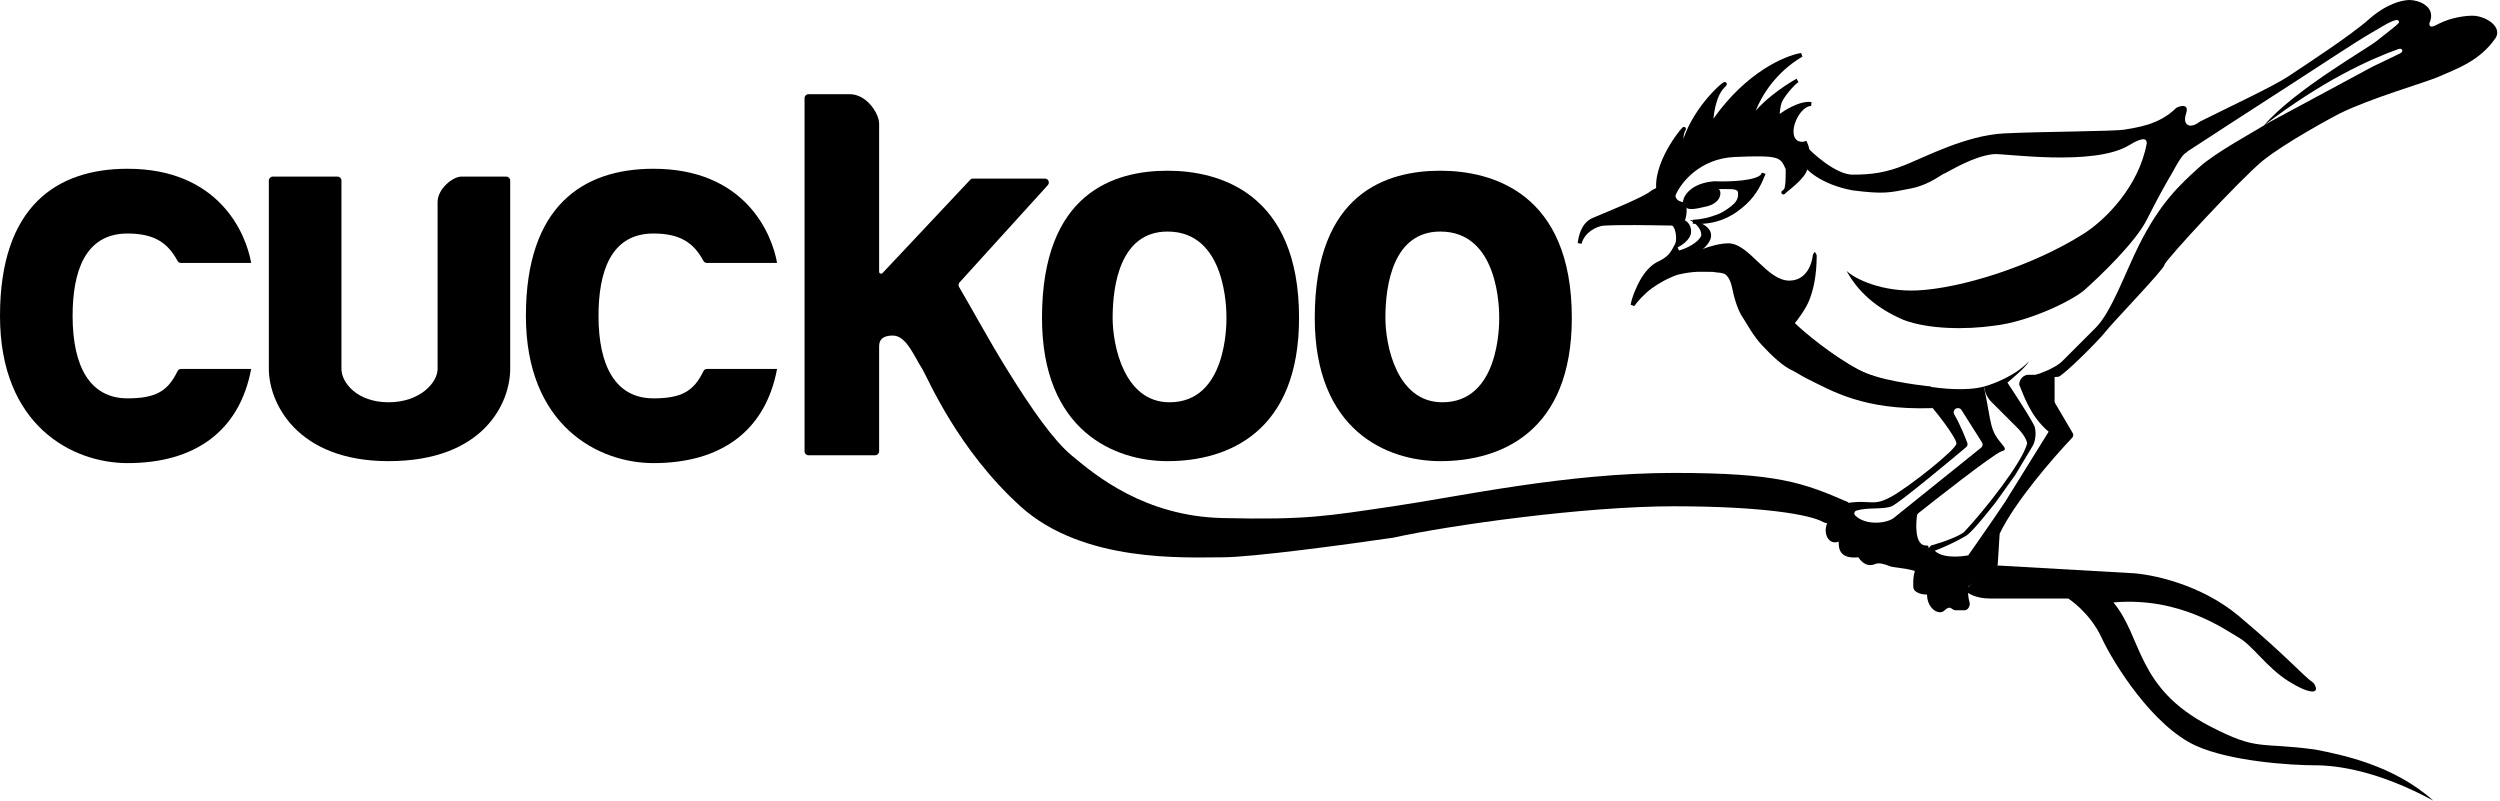 <svg width="637" height="204" viewBox="0 0 637 204" fill="none" xmlns="http://www.w3.org/2000/svg">
  <path d="M64 67H46.118C45.739 67 45.395 66.784 45.216 66.45C42.734 61.817 39.239 59.5 32.5 59.5C21.5 59.5 18.5 69.5 18.5 80.5C18.5 93.5 23 101.5 32.5 101.5C39.728 101.5 42.777 99.642 45.226 94.584C45.397 94.231 45.752 94 46.144 94H64C61 110 49.5 118 32.5 118C18.5 118 0 108.5 0 80.5C0 52.5 14.5 43 32.5 43C55.7 43 62.667 59.333 64 67Z" fill="#000000"/>
  <path d="M86 45H69.5C68.948 45 68.5 45.448 68.5 46V94C68.5 102.5 75.5 117.5 99 117.5C123.4 117.5 130 102.5 130 94V46C130 45.448 129.553 45 129.001 45H117.5C115.5 45 111.5 48 111.5 51.5V67V94C111.5 97.5 107 102.5 99 102.5C91 102.5 87 97.5 87 94V46C87 45.448 86.552 45 86 45Z" fill="#000000"/>
  <path d="M198 67H180.118C179.739 67 179.395 66.784 179.216 66.45C176.734 61.817 173.239 59.5 166.5 59.5C155.5 59.5 152.5 69.5 152.5 80.5C152.5 93.5 157 101.5 166.5 101.5C173.728 101.5 176.777 99.642 179.226 94.584C179.397 94.231 179.752 94 180.144 94H198C195 110 183.5 118 166.5 118C152.5 118 134 108.5 134 80.5C134 52.5 148.5 43 166.5 43C189.7 43 196.667 59.333 198 67Z" fill="#000000"/>
  <path d="M223 116H206C205.448 116 205 115.552 205 115V25C205 24.448 205.446 24 205.998 24H216.5C220.9 24 224 29 224 31.5V69.238C224 69.691 224.554 69.91 224.864 69.581L247.204 45.815C247.393 45.614 247.656 45.5 247.932 45.5H266.242C267.11 45.5 267.566 46.529 266.983 47.172L244.502 71.947C244.204 72.275 244.156 72.756 244.383 73.137C246.882 77.344 251.941 86.635 256.5 94C263 104.5 268.5 112.25 273 116L273.129 116.108C279.179 121.15 291.643 131.538 311.5 132C333 132.5 338 131.5 355 129C372 126.5 399 120.5 426.5 120.5C453.042 120.5 459.5 123 471 128C468.6 134 465.833 133.667 464.5 133C461.333 131.167 449.3 129 426.5 129C403.7 129 369.333 133.833 355 137C343.667 138.667 319.1 142 311.5 142C302 142 276 143.5 260 129C244 114.5 236.471 96.5 235 94C233 91 231 85.5 227.5 85.5C224 85.5 224 87.5 224 88.5V115C224 115.552 223.552 116 223 116Z" fill="#000000"/>
  <path fill-rule="evenodd" clip-rule="evenodd" d="M297.5 43.5C310.5 43.5 331 49 331 81C331 110 313 117.5 297.5 117.5C284 117.5 265.5 109.8 265.5 81C265.5 49 284 43.5 297.5 43.5ZM283.5 81C283.5 72.5 285.5 59 297.5 59C312.5 59 312.5 79 312.5 81C312.5 83 312.5 102.5 298 102.5C286.4 102.5 283.5 88 283.5 81Z" fill="#000000"/>
  <path fill-rule="evenodd" clip-rule="evenodd" d="M367 43.5C380 43.5 400.5 49 400.5 81C400.5 110 382.5 117.5 367 117.5C353.5 117.5 335 109.8 335 81C335 49 353.5 43.5 367 43.5ZM353 81C353 72.5 355 59 367 59C382 59 382 79 382 81C382 83 382 102.5 367.5 102.5C355.9 102.5 353 88 353 81Z" fill="#000000"/>
  <path d="M405.996 56C403.196 57.2 402.663 60.667 402.496 62C403.296 58.8 406.663 57.167 408.496 57C413.996 56.667 425.596 57 427.996 57C428.873 57 429.494 54.18 429.184 52.587C429.111 52.215 428.755 52.003 428.385 51.921C427.568 51.737 426.231 51.132 426.321 49.132C426.348 48.527 425.962 47.924 425.359 47.875C424.209 47.783 422.923 47.87 421.103 48.937C421.033 48.978 420.972 49.026 420.91 49.08C419.151 50.638 409.435 54.526 405.996 56Z" fill="#000000"/>
  <path fill-rule="evenodd" clip-rule="evenodd" d="M425.319 48.374C424.256 48.288 423.075 48.361 421.356 49.368C421.324 49.387 421.29 49.412 421.242 49.455C420.745 49.895 419.748 50.457 418.545 51.059C417.322 51.671 415.826 52.353 414.284 53.029C412.273 53.912 410.163 54.794 408.466 55.503C407.566 55.879 406.783 56.207 406.193 56.46C405.132 56.914 404.422 57.743 403.942 58.671C404.222 58.407 404.518 58.168 404.82 57.955C406.053 57.081 407.436 56.594 408.451 56.502L408.458 56.501L408.466 56.501C412.685 56.245 420.484 56.38 424.981 56.458C426.352 56.481 427.415 56.5 427.977 56.5C427.992 56.492 428.06 56.451 428.169 56.274C428.309 56.044 428.443 55.696 428.55 55.27C428.764 54.414 428.83 53.388 428.693 52.682C428.685 52.641 428.661 52.595 428.593 52.543C428.52 52.488 428.411 52.439 428.276 52.408C427.818 52.306 427.177 52.078 426.66 51.562C426.126 51.029 425.771 50.236 425.821 49.109C425.841 48.68 425.57 48.394 425.319 48.374ZM420.85 48.505C422.771 47.38 424.161 47.278 425.399 47.377C426.355 47.454 426.855 48.373 426.82 49.154C426.781 50.027 427.05 50.538 427.366 50.854C427.699 51.186 428.135 51.352 428.495 51.433C428.929 51.53 429.544 51.822 429.674 52.491C429.847 53.379 429.758 54.559 429.52 55.512C429.401 55.99 429.235 56.446 429.022 56.795C428.829 57.111 428.496 57.5 427.996 57.5C427.414 57.5 426.313 57.481 424.898 57.457C420.391 57.379 412.708 57.246 408.534 57.499C407.716 57.575 406.502 57.988 405.398 58.77C404.296 59.551 403.345 60.667 402.981 62.121L402 61.938C402.085 61.261 402.266 60.004 402.799 58.754C403.332 57.502 404.239 56.209 405.799 55.54C406.405 55.281 407.197 54.95 408.102 54.572C409.792 53.865 411.876 52.994 413.882 52.114C415.419 51.44 416.897 50.765 418.098 50.164C419.319 49.553 420.196 49.045 420.579 48.706C420.653 48.641 420.741 48.569 420.85 48.505Z" fill="#000000"/>
  <path d="M428.896 56.5H424.896C427.696 56.5 427.729 60.5 427.396 62.5C428.396 62 430.396 60.6 430.396 59C430.396 57.4 429.396 56.667 428.896 56.5Z" fill="#000000"/>
  <path d="M422.896 67C419.396 68.5 416.491 74.382 415.991 77.715C417.491 75.549 422.405 71.164 427.396 69.5C431.867 68.01 434.902 68 437.402 68.5C439.402 68.9 441.096 69.5 441.896 73.5C442.896 78.5 444.396 80.5 444.396 80.5C446.729 84 452.404 91.94 457.204 93.94C463.204 96.44 474.396 103.5 491.896 103.5V98.5C488.063 98 478.576 96.919 473.376 94.12C466.876 90.62 459.524 84.535 457.024 82.035C458.858 79.868 462.396 76 462.396 66C462.229 68.333 460.696 72 455.896 72C449.896 72 445.396 62.5 440.396 62.5C436.396 62.5 430.729 65.167 428.396 66.5L426.896 63C426.383 65 424.016 66.5 422.896 67Z" fill="#000000"/>
  <path fill-rule="evenodd" clip-rule="evenodd" d="M424.896 57V56H428.977L429.054 56.026C429.732 56.251 430.896 57.158 430.896 59C430.896 60.004 430.277 60.877 429.621 61.52C428.952 62.175 428.157 62.679 427.62 62.947L427.453 63.031L428.637 65.793C429.851 65.134 431.642 64.269 433.595 63.532C435.819 62.693 438.304 62 440.396 62C441.804 62 443.129 62.667 444.379 63.581C445.514 64.411 446.646 65.489 447.772 66.561C447.887 66.67 448.001 66.779 448.116 66.888C449.368 68.078 450.62 69.236 451.922 70.099C453.222 70.96 454.532 71.5 455.896 71.5C458.103 71.5 459.543 70.44 460.472 69.091C461.357 67.806 461.767 66.266 461.879 65.172C461.893 65.035 461.93 64.901 461.994 64.78C462.37 64.068 462.423 64.064 462.79 64.788C462.86 64.927 462.896 65.082 462.896 65.237C462.871 70.168 462.079 73.742 461.049 76.37C460.108 78.77 458.104 81.398 457.204 82.5C459.951 85.131 467.184 90.785 473.376 94.12C475.92 95.49 479.543 96.666 482.902 97.5C486.253 98.333 489.562 98.257 491.461 98.504L491.896 98.561L492.396 104H491.896C474.902 104.5 466.907 99.697 460.472 96.5C458.976 95.757 457.902 95 456.902 94.5C454.395 93.455 451.266 90.471 448.902 87.901C446.527 85.321 445.166 82.555 443.986 80.786L443.971 80.765C443.957 80.746 443.938 80.718 443.914 80.682C443.866 80.609 443.798 80.504 443.715 80.363C443.549 80.081 443.322 79.658 443.064 79.078C442.549 77.918 441.913 76.133 441.406 73.598C441.017 71.654 440.426 70.621 439.761 70.021C439.094 69.418 437.391 69.477 436.402 69.279C433.505 69.279 431.902 68.99 427.554 69.974C425.117 70.787 422.786 72.094 420.879 73.467C418.965 74.846 417.107 76.981 416.402 78L415.496 77.641C415.757 75.904 416.937 73.002 418.091 71.057C419.24 69.121 420.808 67.353 422.696 66.542C423.216 66.309 424.043 65.835 424.797 65.184C425.558 64.526 426.155 63.422 426.412 62.876C426.536 62.611 426.937 62.142 427.014 61.453C427.117 60.538 427.082 59.841 426.836 58.873C426.69 58.296 426.465 57.825 426.155 57.503C425.859 57.196 425.462 57 424.896 57ZM426.896 64.269C426.511 64.916 425.986 65.478 425.45 65.941C424.614 66.663 423.7 67.189 423.1 67.457L423.093 67.46C421.483 68.15 420.052 69.713 418.951 71.568C418.266 72.722 417.726 73.962 417.358 75.119C418.153 74.326 419.155 73.477 420.295 72.656C422.265 71.237 424.684 69.877 427.238 69.026C431.811 67.501 434.899 67.491 437.494 68.01C438.505 68.212 439.548 68.481 440.431 69.279C441.317 70.079 441.975 71.346 442.386 73.402C442.879 75.867 443.494 77.582 443.978 78.672C444.22 79.217 444.43 79.606 444.577 79.856C444.65 79.981 444.708 80.07 444.746 80.127C444.765 80.155 444.779 80.175 444.787 80.188L444.796 80.2L444.797 80.201L444.804 80.211L444.812 80.223C445.966 81.954 448.001 84.683 450.339 87.224C452.691 89.779 455.103 92.523 457.396 93.479C458.563 93.965 459.767 94.242 461.295 95C467.668 98.162 476.902 103 491.396 102.998V98.937C489.435 98.663 486.308 98.752 483.161 97.971C479.777 97.13 476.057 95.93 473.402 94.5C466.857 90.976 459.203 84.921 456.671 82.388L456.345 82.063L456.643 81.712C457.539 80.653 459.124 78.54 460.118 76.005C460.822 74.21 461.419 71.924 461.709 68.991C461.583 69.218 461.445 69.441 461.295 69.659C460.215 71.227 458.489 72.5 455.896 72.5C454.261 72.5 452.758 71.852 451.37 70.932C449.985 70.014 448.674 68.797 447.427 67.612C447.314 67.505 447.201 67.398 447.089 67.291C445.952 66.209 444.869 65.177 443.789 64.388C442.601 63.52 441.488 63 440.396 63C438.488 63 436.14 63.641 433.948 64.468C431.766 65.291 429.79 66.279 428.644 66.934L428.157 67.212L426.896 64.269ZM428.804 57H427.043C427.418 57.464 427.657 58.038 427.806 58.627C428.046 59.576 428.075 60.641 428.01 61.551C428.314 61.34 428.633 61.088 428.921 60.805C429.515 60.223 429.896 59.596 429.896 59C429.896 57.727 429.162 57.155 428.804 57Z" fill="#000000"/>
  <path d="M430.496 56C431.663 56.167 435.996 57.2 435.996 60C435.996 62.8 430.959 65.871 428.625 66.371L427.62 63.876C429.12 63.543 432.696 62 433.496 60C433.496 57.6 430.996 56.333 430.496 56Z" fill="#000000"/>
  <path d="M429.357 51.186C429.69 49.686 431.657 47.086 436.857 46.686C440.591 46.841 447.898 46.619 449.178 44.636C449.245 44.468 449.304 44.316 449.357 44.186C449.33 44.345 449.27 44.495 449.178 44.636C447.964 47.701 444.225 57.448 431.431 56.5C435.597 56.333 443.757 53.986 443.357 49.186C443.357 47.686 441.544 47.686 440.357 47.686C438.357 47.686 433.357 47.186 429.357 51.186Z" fill="#000000"/>
  <path d="M437.857 49.186C437.857 51.161 435.523 52.009 434.357 52.186C432.357 52.686 429.857 53.186 429.857 52.186C429.857 48.686 437.857 46.716 437.857 49.186Z" fill="#000000"/>
  <path fill-rule="evenodd" clip-rule="evenodd" d="M448.791 44.257C448.827 44.165 448.861 44.078 448.892 44L449.85 44.268C449.814 44.483 449.736 44.682 449.626 44.863C449.007 46.423 447.715 49.479 444.949 52.033C442.141 54.626 437.853 57.484 431.32 57L431.337 56.002C433.387 55.92 435.492 55.476 437.95 54.5C439.18 54.012 441.163 52.607 441.874 51.858C442.573 51.123 442.945 50.262 442.858 49.227L442.857 49.206V49.186C442.857 48.921 442.78 48.762 442.682 48.652C442.574 48.531 442.403 48.428 442.153 48.35C441.638 48.19 440.97 48.186 440.357 48.186C440.172 48.186 439.965 48.182 439.739 48.178C439.231 48.168 438.624 48.157 437.95 48.184C438.208 48.442 438.357 48.782 438.357 49.186C438.357 50.403 437.629 51.244 436.819 51.778C436.025 52.301 435.091 52.577 434.456 52.676C433.461 52.925 432.309 53.181 431.392 53.247C430.939 53.279 430.485 53.27 430.125 53.154C429.94 53.094 429.745 52.995 429.595 52.826C429.435 52.647 429.357 52.425 429.357 52.186C429.357 52.081 429.363 51.977 429.374 51.876L428.496 52.753L428.869 51.077C429.262 49.308 431.46 46.599 436.818 46.187L436.848 46.185L436.878 46.186C438.727 46.263 441.46 46.246 443.88 45.966C445.092 45.826 446.206 45.622 447.085 45.339C447.959 45.058 448.499 44.729 448.734 44.402C448.753 44.352 448.772 44.304 448.791 44.257ZM448.023 46.06C447.82 46.145 447.608 46.221 447.391 46.291C446.424 46.602 445.237 46.816 443.995 46.96C442.974 47.078 441.903 47.15 440.864 47.189C441.365 47.199 441.946 47.239 442.451 47.396C442.803 47.505 443.158 47.684 443.428 47.985C443.702 48.293 443.852 48.689 443.857 49.164C443.964 50.52 443.457 51.645 442.599 52.547C442.522 52.628 442.443 52.706 442.361 52.783C443.071 52.323 443.704 51.822 444.271 51.298C446.137 49.575 447.294 47.601 448.023 46.06ZM437.44 47.206C437.241 47.201 437.049 47.194 436.866 47.187C434.657 47.36 433.085 47.939 431.995 48.637C433.916 47.644 435.849 47.309 437.44 47.206ZM430.357 52.17C430.371 52.178 430.394 52.19 430.432 52.202C430.603 52.258 430.899 52.28 431.321 52.249C432.148 52.19 433.235 51.951 434.235 51.701L434.258 51.695L434.282 51.691C434.813 51.611 435.615 51.374 436.269 50.943C436.918 50.515 437.357 49.944 437.357 49.186C437.357 49.033 437.304 48.935 437.2 48.852C437.077 48.753 436.862 48.662 436.535 48.615C435.884 48.521 434.963 48.627 434.005 48.925C433.052 49.22 432.117 49.69 431.431 50.274C430.746 50.857 430.363 51.504 430.357 52.17Z" fill="#000000"/>
  <path d="M441.996 39.5C432.796 39.9 427.829 46.333 426.496 49.5L422.496 48C421.996 40.5 429.996 31.5 428.996 33C428.196 34.2 428.329 37.5 428.496 39C430.496 27.5 441.996 19 438.996 22C436.596 24.4 435.996 29.667 435.996 32C444.396 19.2 454.829 14.667 458.996 14C450.196 19.2 446.663 27.5 445.996 31C448.37 26.648 454.852 22.264 457.896 20.556C457.931 20.534 457.965 20.516 457.996 20.5C457.963 20.518 457.93 20.537 457.896 20.556C456.81 21.218 453.98 24.547 453.496 26C453.138 27.073 452.829 29 452.996 30C454.663 28.667 458.696 26.1 461.496 26.5C458.996 26.5 456.496 30.5 456.496 33.5C456.496 36.798 459.163 36.833 459.996 36.5C460.996 38.5 460.496 40.5 459.996 43C459.631 44.823 456.341 47.445 454.975 48.536C454.975 48.7 454.691 48.902 454.496 49C454.225 49.135 454.468 48.941 454.975 48.536C455.496 47.662 455.496 45.817 455.496 43C453.996 39.5 453.496 39 441.996 39.5Z" fill="#000000"/>
  <path fill-rule="evenodd" clip-rule="evenodd" d="M436.583 30.244C444.865 18.463 454.767 14.17 458.916 13.506L459.249 14.431C452.521 18.407 448.93 24.225 447.362 28.209C448.528 26.85 449.947 25.553 451.38 24.397C453.698 22.527 456.099 20.991 457.643 20.124C457.685 20.099 457.728 20.074 457.771 20.053L458.238 20.937L458.148 20.987C457.931 21.122 457.589 21.415 457.172 21.834C456.759 22.249 456.299 22.761 455.855 23.299C455.411 23.838 454.989 24.397 454.65 24.906C454.306 25.425 454.069 25.86 453.969 26.158C453.803 26.659 453.642 27.377 453.544 28.095C453.499 28.423 453.469 28.74 453.456 29.027C454.3 28.425 455.41 27.727 456.602 27.15C458.188 26.383 460.011 25.783 461.566 26.005L461.495 27C460.5 27 459.381 27.822 458.471 29.157C457.577 30.468 456.995 32.121 456.995 33.5C456.995 34.99 457.58 35.631 458.153 35.913C458.786 36.225 459.513 36.154 459.809 36.036L460.236 35.865L460.442 36.276C461.459 38.31 461.044 40.352 460.588 42.592C460.554 42.76 460.519 42.928 460.485 43.098C460.373 43.66 460.049 44.236 459.652 44.777C459.249 45.326 458.74 45.879 458.21 46.399C457.184 47.407 456.041 48.323 455.351 48.874C455.165 49.061 454.975 49.191 454.719 49.447C454.681 49.466 454.636 49.487 454.592 49.504C454.573 49.511 454.533 49.525 454.485 49.534C454.461 49.538 454.416 49.545 454.361 49.542C454.312 49.539 454.199 49.526 454.086 49.443C453.95 49.342 453.889 49.194 453.883 49.061C453.878 48.952 453.91 48.869 453.925 48.835C453.956 48.764 453.997 48.714 454.009 48.7C454.042 48.66 454.08 48.624 454.105 48.602C454.2 48.515 454.361 48.469 454.585 48.207C454.757 47.871 454.871 47.316 454.931 46.462C454.993 45.582 454.995 44.471 454.995 43.103C454.635 42.267 454.355 41.675 453.984 41.224C453.619 40.781 453.148 40.457 452.358 40.231C451.547 39.999 450.412 39.875 448.736 39.844C447.065 39.813 444.891 39.875 442.017 39.999C433.061 40.389 428.236 46.653 426.956 49.694L426.769 50.137L422.018 48.355L421.996 48.033C421.735 44.122 423.682 39.883 425.505 36.866C426.423 35.346 427.326 34.109 427.941 33.343C428.244 32.966 428.489 32.687 428.636 32.546C428.67 32.513 428.719 32.468 428.772 32.432L428.773 32.431C428.791 32.419 428.863 32.37 428.963 32.347C429.016 32.335 429.145 32.315 429.288 32.381C429.458 32.46 429.54 32.606 429.567 32.721C429.591 32.819 429.58 32.899 429.574 32.932C429.567 32.973 429.556 33.006 429.549 33.026C429.534 33.067 429.517 33.101 429.504 33.124C429.479 33.173 429.446 33.225 429.411 33.277C429.265 33.496 429.14 33.851 429.047 34.328C428.983 34.656 428.939 35.022 428.91 35.406C430.408 31.03 433.034 27.294 435.241 24.736C436.632 23.124 437.872 21.961 438.587 21.384C438.765 21.241 438.921 21.125 439.043 21.047C439.101 21.011 439.171 20.97 439.242 20.941C439.274 20.927 439.336 20.904 439.413 20.896C439.47 20.89 439.678 20.876 439.846 21.049C440.022 21.231 439.994 21.448 439.981 21.514C439.965 21.594 439.934 21.657 439.917 21.689C439.88 21.758 439.829 21.826 439.783 21.883C439.686 22.004 439.541 22.162 439.349 22.354C438.249 23.453 437.525 25.258 437.082 27.14C436.826 28.224 436.67 29.306 436.583 30.244ZM455.869 47.162C456.393 46.722 456.969 46.216 457.51 45.686C458.019 45.186 458.486 44.674 458.846 44.185C459.211 43.688 459.435 43.252 459.505 42.902C459.533 42.761 459.561 42.622 459.588 42.486C460.027 40.311 460.355 38.684 459.713 37.091C459.155 37.186 458.4 37.149 457.712 36.811C456.743 36.334 455.995 35.308 455.995 33.5C455.995 31.879 456.663 30.032 457.644 28.593C457.94 28.159 458.275 27.748 458.641 27.385C458.112 27.564 457.572 27.791 457.038 28.05C455.51 28.79 454.116 29.743 453.307 30.39L452.642 30.923L452.502 30.082C452.406 29.506 452.45 28.714 452.553 27.96C452.657 27.196 452.83 26.415 453.021 25.842C453.164 25.413 453.462 24.888 453.818 24.353C454.067 23.978 454.354 23.584 454.659 23.193C453.8 23.79 452.897 24.458 452.007 25.176C449.724 27.017 447.573 29.152 446.434 31.239L445.504 30.907C446.121 27.669 449.075 20.566 456.108 15.322C451.154 17.157 443.137 22.028 436.413 32.274L435.495 33.673V32C435.495 30.8 435.648 28.861 436.108 26.91C436.31 26.056 436.573 25.184 436.917 24.364C436.623 24.68 436.315 25.022 435.999 25.389C433.275 28.546 429.965 33.464 428.988 39.086L427.998 39.055C427.913 38.286 427.836 37.06 427.883 35.868C427.894 35.575 427.914 35.281 427.942 34.994C427.465 35.653 426.916 36.464 426.36 37.384C424.612 40.278 422.861 44.142 422.978 47.647L426.232 48.867C427.864 45.462 432.932 39.394 441.973 39.001C444.849 38.875 447.05 38.812 448.754 38.844C450.453 38.875 451.693 39.001 452.632 39.269C453.592 39.543 454.246 39.969 454.756 40.588C455.246 41.184 455.584 41.938 455.955 42.803L455.995 42.897V43.018C455.995 44.412 455.995 45.592 455.929 46.532C455.913 46.75 455.894 46.961 455.869 47.162Z" fill="#000000"/>
  <path d="M459.996 37C461.996 39.333 467.996 44.5 471.996 44.5C476.996 44.5 480.496 44 485.496 42C490.496 40 500.996 34.5 510.496 34C519.996 33.5 538.996 33.5 541.496 33C543.996 32.5 549.996 32 554.496 27.5C554.996 27.167 557.996 26 556.996 29C556.045 31.853 557.952 32.975 560.412 31.067C560.467 31.023 560.526 30.985 560.589 30.953C567.601 27.451 579.412 21.889 582.996 19.5C587.496 16.5 598.996 9 603.496 5C607.996 1 611.996 0 613.996 0C615.996 0 620.996 1.5 618.996 6C618.996 7.5 620.646 6.425 621.496 6C624.696 4.4 628.329 4 629.996 4C632.996 4 637.496 6.5 635.996 9.5C631.996 15.5 625.996 17.5 621.496 19.5C618.17 20.978 603.996 25 595.996 29C594.582 29.707 581.996 36.5 576.496 41C570.996 45.5 551.496 66.5 551.496 67.5C551.496 68.5 537.996 82.5 536.496 84.5C534.996 86.5 525.996 95.5 524.496 96C522.496 96.167 518.196 96.4 516.996 96C518.996 95.5 523.496 94 525.496 92C527.996 89.5 532.496 85 533.996 83.5C537.996 79.5 541.496 69.5 544.996 62.5C550.455 51.582 555.496 47 560.496 42.5C564.496 38.9 573.829 33.833 578.496 31L604.496 17C606.077 16.244 608.866 14.902 611.5 13.633C612.546 13.129 612.178 12.122 611.084 12.511C603.932 15.055 591.725 20.569 576.819 32C584.496 23 602.996 12.5 605.496 10.5C609.11 7.609 610.572 6.573 611.145 5.907C611.505 5.489 611.044 4.994 610.505 5.117C608.8 5.506 606.922 6.828 603.996 8.5C600.496 10.5 591.496 16.5 584.496 21C577.496 25.5 558.996 37.5 557.496 38.5C556.496 39.5 556.496 38.5 553.496 44C552.496 45.667 549.796 50.4 546.996 56C544.196 61.6 535.163 70.333 530.996 74C527.829 76.667 516.996 82 507.996 83C501 84 491.396 83.942 484.996 81.5C477.996 78.5 473.296 74.2 470.496 69C472.663 71.167 479.696 74.4 488.496 74C499.496 73.5 517.872 67.852 530.996 59.5C536.496 56 544.996 47.5 546.996 36.5C546.996 35.5 546.388 34.622 542.496 37C533.496 42.5 510.488 39.02 508 39.269C503.009 39.768 497.5 43.185 495.5 44.185C495 44.185 491.771 47.046 487 48C481.23 49.154 480 49.5 471.996 48.5C463.787 46.961 459.996 43 459.496 42L459.996 37Z" fill="#000000"/>
  <path d="M516.51 95.5H523.51V102.228C523.51 102.406 523.558 102.581 523.648 102.735L528.125 110.345C528.352 110.732 528.296 111.221 527.986 111.546C523.11 116.673 513.367 127.901 509.51 136L509.01 144L501.51 149.5C501.402 150.366 501.392 151.965 501.837 153.417C502.099 154.269 501.487 155.5 500.596 155.5H498.231C497.8 155.5 497.453 155.157 497.081 154.939C496.748 154.744 496.231 154.779 495.51 155.5C494.01 157 491.01 155 491.01 151.5C489.843 151.5 487.51 151.1 487.51 149.5C487.51 147.5 487.01 144.5 492.01 139C497.61 137.4 500.01 136 500.51 135.5C505.677 130 515.31 117.8 516.51 113C516.512 112.998 516.513 112.997 516.515 112.995C516.476 112.621 516.138 111.128 514.01 109L507.51 102.5C507.01 102 505.91 100.9 505.51 98.5C508.005 97.833 513.796 95.6 516.996 92C516.196 93.6 512.996 96.167 511.496 97.5C513.829 101 518.496 108.2 518.496 109C518.896 110.6 518.496 112.667 517.996 113.5L513.496 121L508.496 128C506.663 130.333 502.451 135.627 500.996 136.5C498.658 137.903 495.299 139.452 492.965 140.328C495.4 142.746 501.51 141.5 501.51 141.5C501.51 141.5 507.894 132.4 510.885 127.9L521.996 110C517.207 106 515.505 100.333 514.496 98C514.505 97.167 514.921 95.9 516.51 95.5Z" fill="#000000"/>
  <path fill-rule="evenodd" clip-rule="evenodd" d="M491.496 98.5C494.496 99 501.096 99.7 505.496 98.5C505.996 100.833 506.329 102.722 506.607 104.296C507.163 107.444 507.496 109.333 508.496 111C508.986 111.817 509.53 112.474 509.97 113.006C510.876 114.1 511.342 114.663 509.996 115C508.141 115.464 491.232 128.831 488.79 130.767C488.594 130.922 488.474 131.135 488.443 131.382C488.237 133.013 487.659 139.29 490.996 139C492.496 139 489.921 146.078 487.996 145.5C486.305 144.993 484.862 144.809 483.685 144.66C482.688 144.534 481.883 144.431 481.282 144.177C480.428 143.815 478.765 143.296 477.919 143.675C476.587 144.269 474.945 144.173 473.496 142C468.496 142.5 468.496 139.5 468.496 138C465.996 139 464.496 136 465.496 133.5C465.583 133.283 465.666 133.066 465.748 132.851C466.617 130.581 467.43 128.457 471.996 128C473.736 127.826 474.931 127.894 475.939 127.952C477.829 128.06 479.062 128.13 481.996 126.5C486.496 124 498.496 114.5 498.496 113C498.496 111.5 492.996 104.5 491.996 103.5C491.196 102.7 491.329 99.667 491.496 98.5ZM498.818 104H498.945C499.288 104 499.607 104.176 499.79 104.466L505.02 112.746C505.291 113.176 505.197 113.741 504.801 114.059L482.496 132C480.675 133.366 475.454 133.986 472.723 131.367C472.288 130.951 472.473 130.261 473.049 130.086C474.501 129.645 476.169 129.593 477.753 129.544C479.359 129.494 480.878 129.447 481.996 129C483.882 128.246 498.096 116.355 500.985 113.93C501.299 113.666 501.411 113.247 501.271 112.862C500.804 111.583 499.631 108.568 497.932 105.563C497.544 104.876 498.029 104 498.818 104Z" fill="#000000"/>
  <path d="M542.496 146L507.496 144L500.496 150.5C501.329 151 503.201 152.5 506.996 152.5H526.996C526.996 152.5 532.496 156 535.496 162.5C538.496 169 548.496 185 559.496 190C568.296 194 583.663 195 589.996 195C595.496 195 605.996 196.4 619.996 204C609.996 195 596.829 192.333 589.996 191C575.496 189 575.496 191.5 562.996 185C544.196 175.224 545.996 162.5 538.496 153.5C555.496 152 566.996 160.5 570.496 162.5C573.996 164.5 577.496 170 582.996 173.5C588.376 176.924 591.364 176.998 589.62 174.192C589.542 174.066 589.43 173.962 589.307 173.88C587.061 172.393 582.645 167.205 570.496 157C560.748 148.811 547.996 146.167 542.496 146Z" fill="#000000"/>
</svg>
